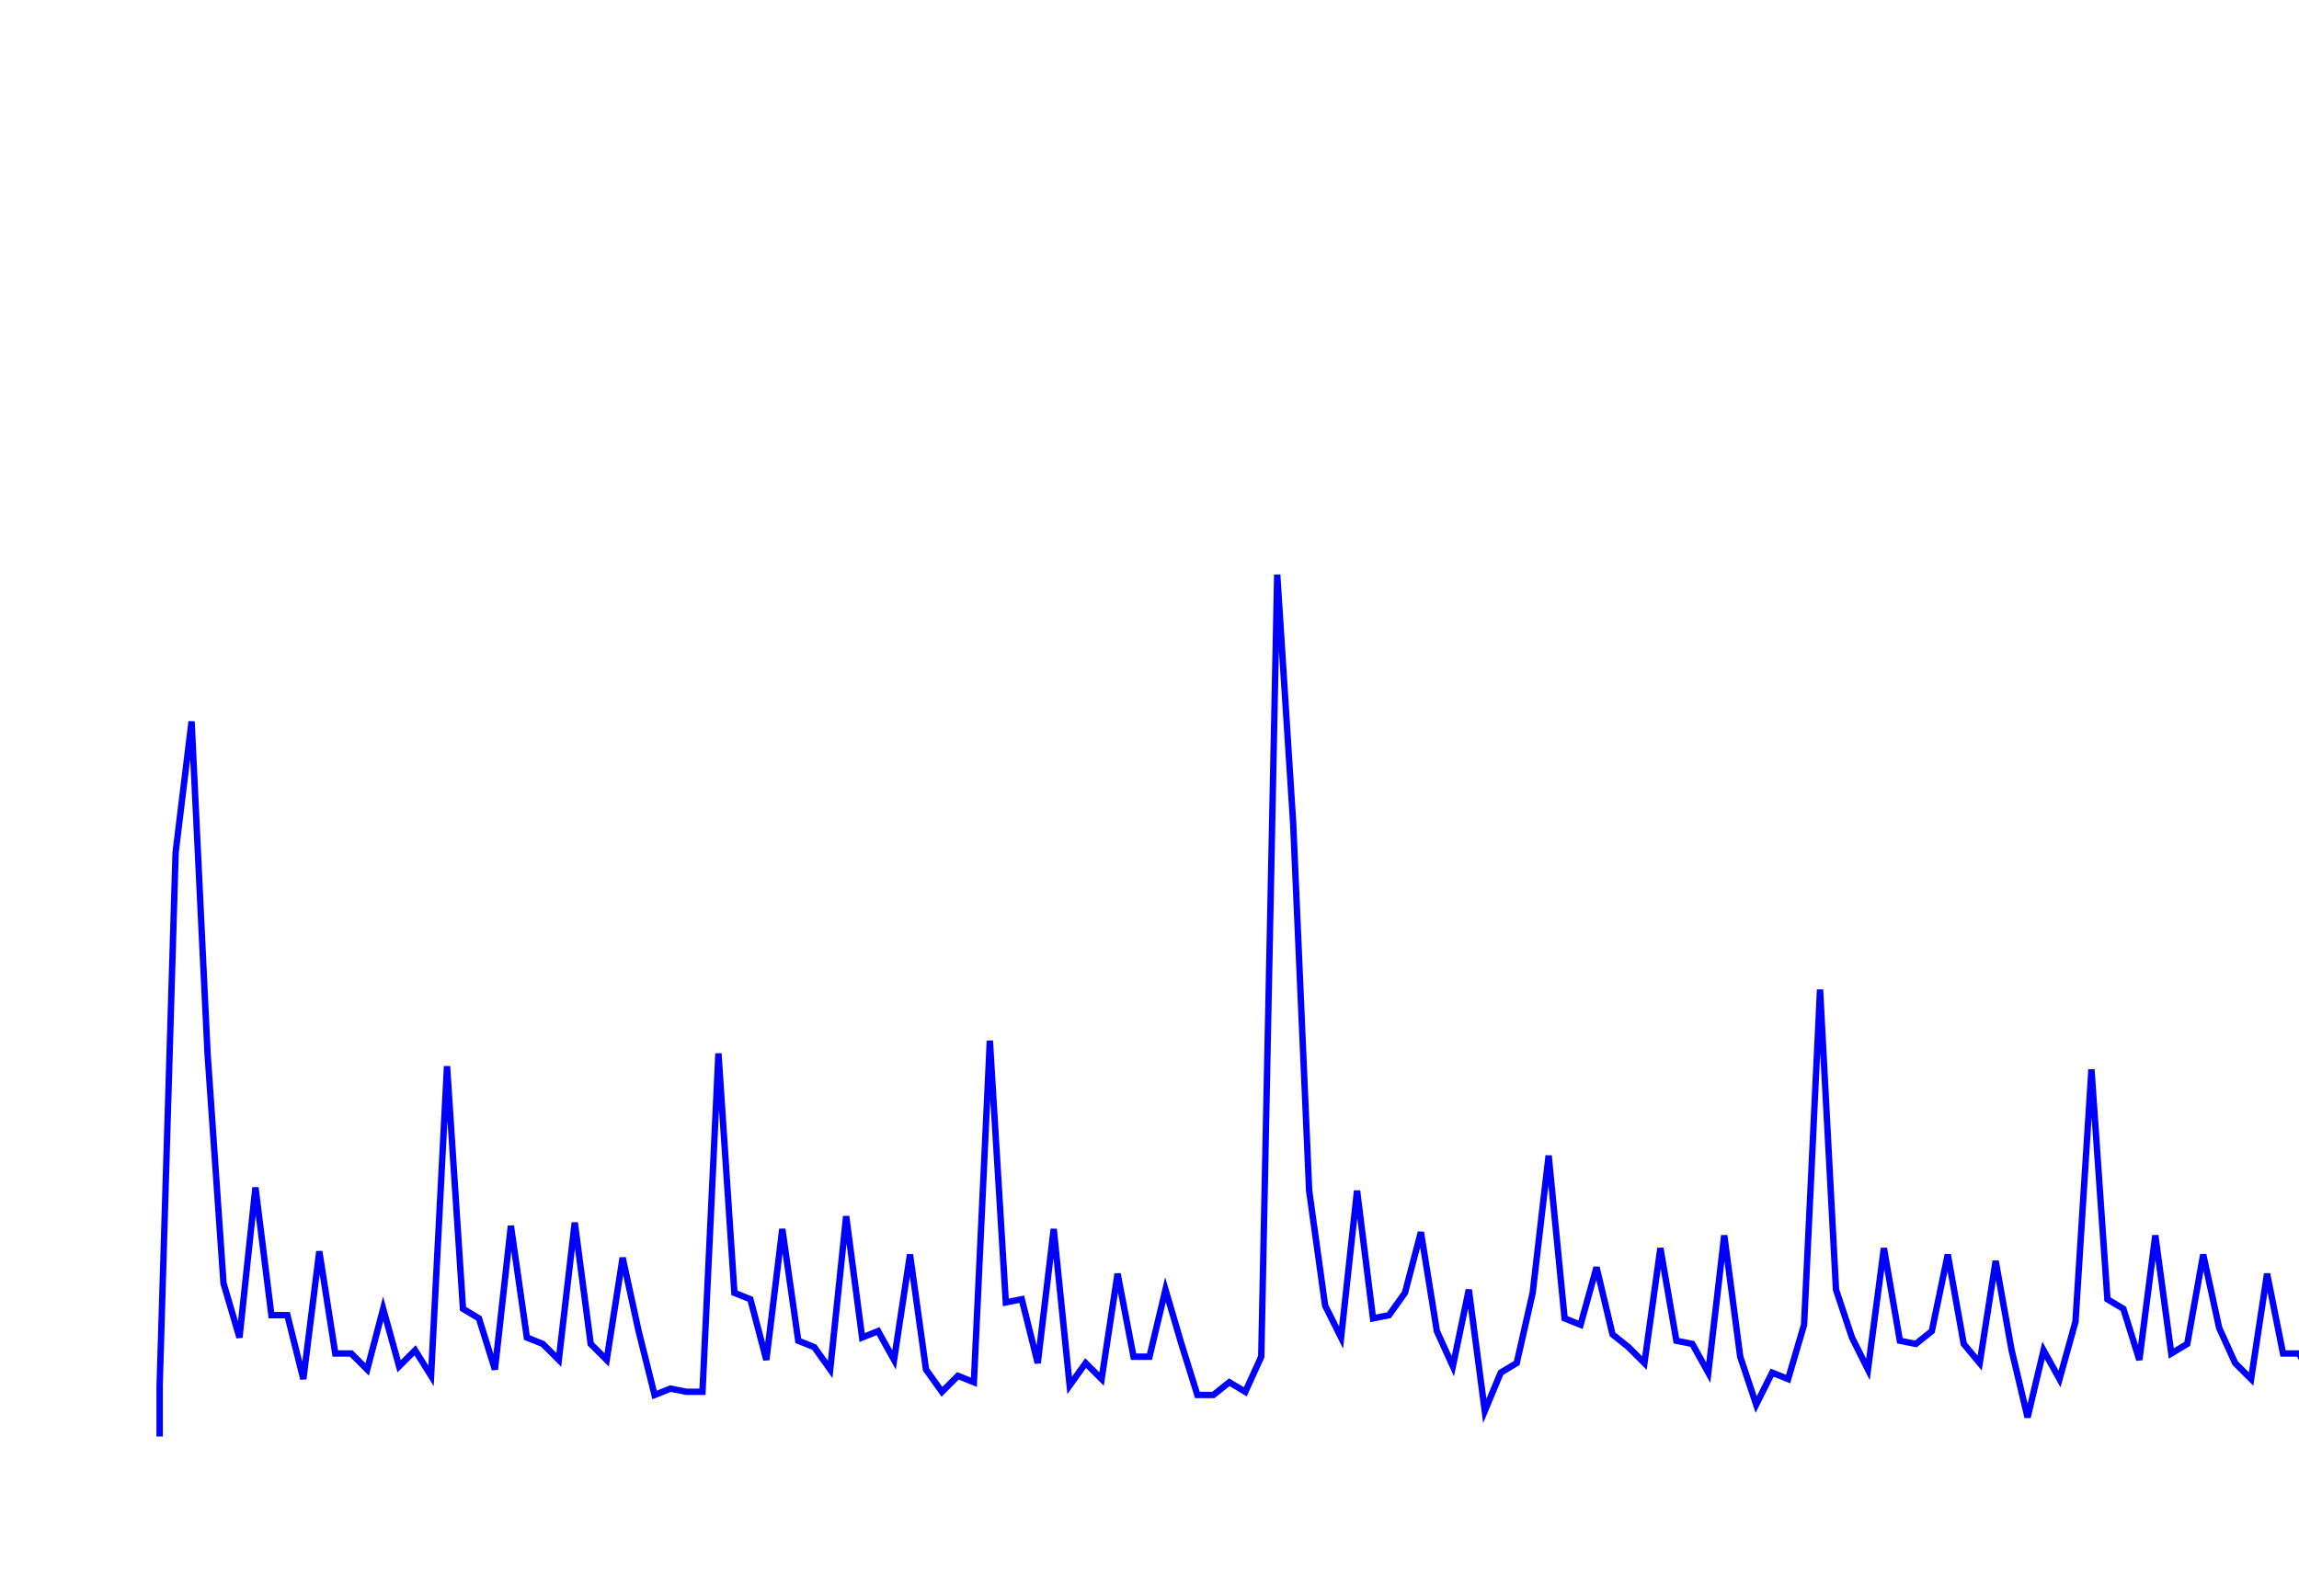 <svg xmlns='http://www.w3.org/2000/svg' width='720' height='500'><path fill='none' stroke='blue' stroke-width='2' d='M50,450 L50,434 L55,267 L60,226 L65,330 L70,402 L75,419 L80,372 L85,412 L90,412 L95,432 L100,392 L105,424 L110,424 L115,429 L120,410 L125,428 L130,423 L135,431 L140,334 L145,410 L150,413 L155,429 L160,384 L165,419 L170,421 L175,426 L180,383 L185,421 L190,426 L195,394 L200,417 L205,437 L210,435 L215,436 L220,436 L225,330 L230,405 L235,407 L240,426 L245,385 L250,420 L255,422 L260,429 L265,381 L270,419 L275,417 L280,426 L285,393 L290,429 L295,436 L300,431 L305,433 L310,326 L315,408 L320,407 L325,427 L330,385 L335,434 L340,427 L345,432 L350,399 L355,425 L360,425 L365,404 L370,421 L375,437 L380,437 L385,433 L390,436 L395,425 L400,180 L405,258 L410,373 L415,409 L420,419 L425,373 L430,413 L435,412 L440,405 L445,386 L450,417 L455,428 L460,404 L465,442 L470,430 L475,427 L480,405 L485,362 L490,413 L495,415 L500,397 L505,418 L510,422 L515,427 L520,391 L525,420 L530,421 L535,430 L540,387 L545,425 L550,440 L555,430 L560,432 L565,415 L570,310 L575,404 L580,419 L585,429 L590,391 L595,420 L600,421 L605,417 L610,393 L615,421 L620,427 L625,395 L630,423 L635,444 L640,423 L645,432 L650,414 L655,335 L660,407 L665,410 L670,426 L675,387 L680,424 L685,421 L690,393 L695,416 L700,427 L705,432 L710,399 L715,424 L720,424 L725,433 L730,397 L735,423 L740,424 L745,431 L750,394 L755,422 L760,420 L765,417 '/></svg>